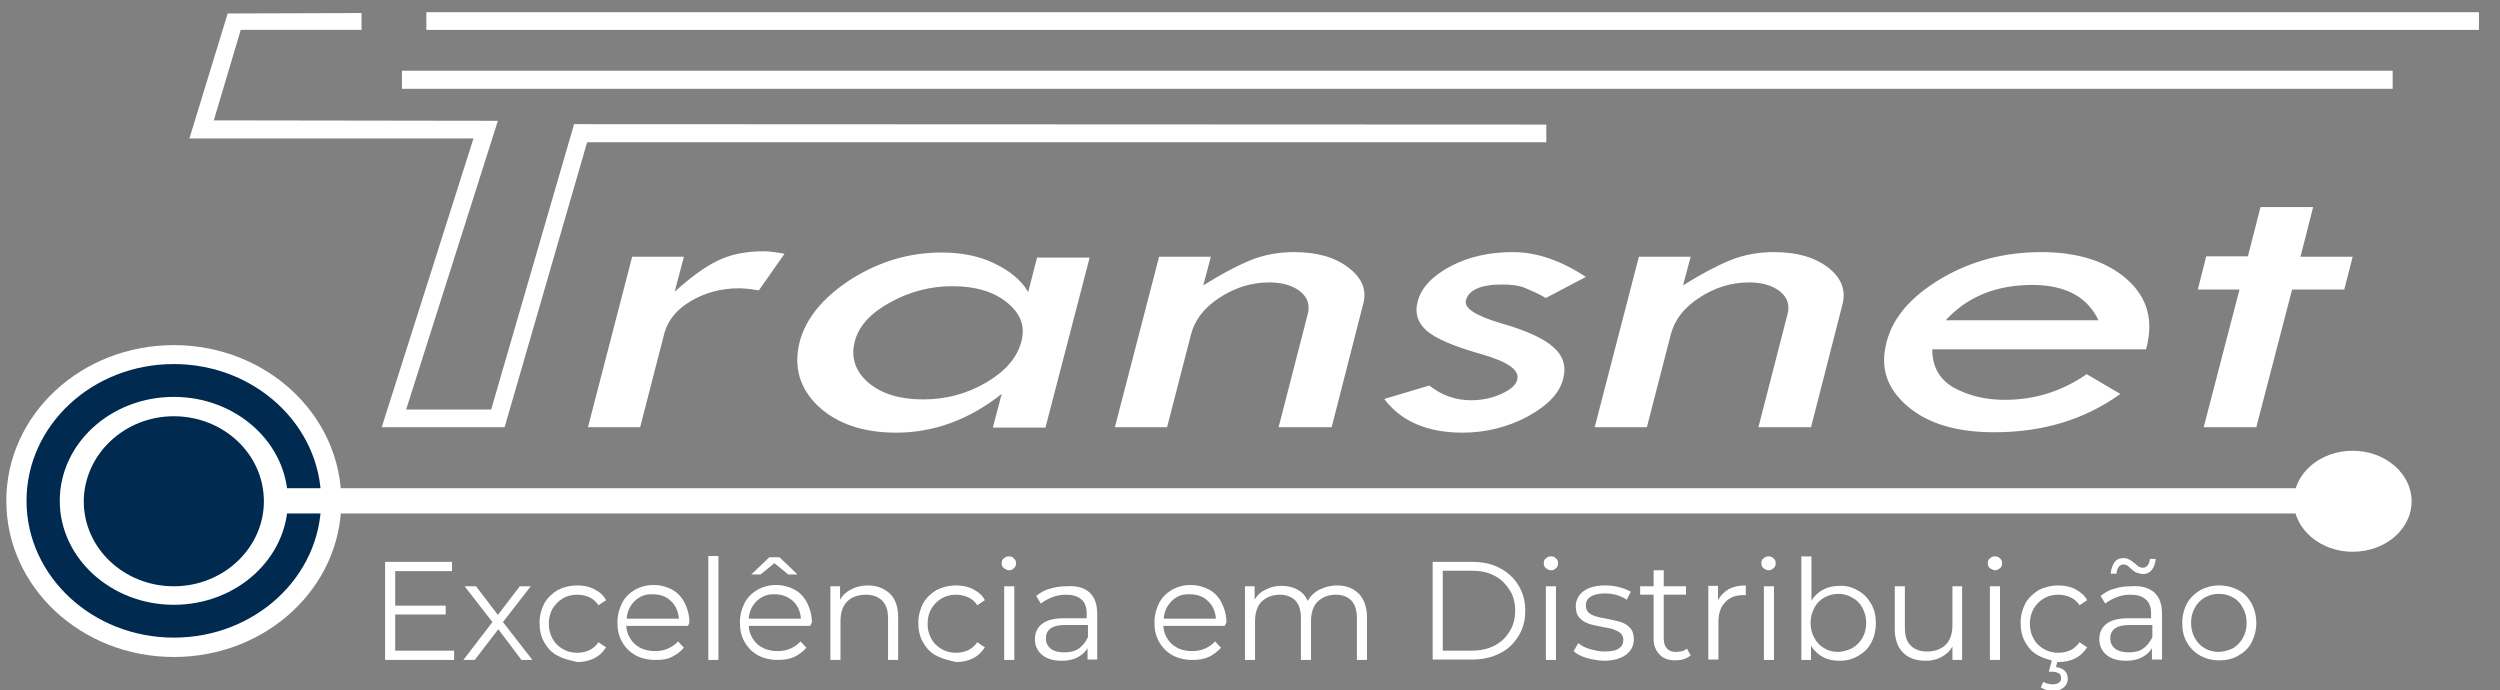 <?xml version="1.0" encoding="UTF-8" standalone="no"?>
<!-- Generator: Adobe Illustrator 18.0.0, SVG Export Plug-In . SVG Version: 6.00 Build 0)  -->

<svg
   xmlns:dc="http://purl.org/dc/elements/1.1/"
   xmlns:cc="http://creativecommons.org/ns#"
   xmlns:rdf="http://www.w3.org/1999/02/22-rdf-syntax-ns#"
   xmlns:svg="http://www.w3.org/2000/svg"
   xmlns="http://www.w3.org/2000/svg"
   xmlns:sodipodi="http://sodipodi.sourceforge.net/DTD/sodipodi-0.dtd"
   xmlns:inkscape="http://www.inkscape.org/namespaces/inkscape"
   version="1.1"
   id="Layer_1"
   x="0px"
   y="0px"
   viewBox="-119.3 304.5 594 164"
   enable-background="new -119.3 304.5 594 164"
   xml:space="preserve"
   sodipodi:docname="logo-white.svg"
   inkscape:version="0.92.3 (2405546, 2018-03-11)"><rect x="-119.3" y="304.5" width="594" height="164" fill="#808080" stroke="none"/><defs
   id="defs77" /><sodipodi:namedview
   pagecolor="#ffffff"
   bordercolor="#666666"
   borderopacity="1"
   objecttolerance="10"
   gridtolerance="10"
   guidetolerance="10"
   inkscape:pageopacity="0"
   inkscape:pageshadow="2"
   inkscape:window-width="1600"
   inkscape:window-height="837"
   id="namedview75"
   showgrid="false"
   inkscape:zoom="0.68329847"
   inkscape:cx="397.64395"
   inkscape:cy="103.46143"
   inkscape:window-x="-8"
   inkscape:window-y="-8"
   inkscape:window-maximized="1"
   inkscape:current-layer="Layer_1" />
<path
   fill="#FFFFFF"
   d="M61,373.5c-2.3-0.4-3.9-0.5-4.7-0.5c-4.2,0-8,1-11.4,3c-3.4,2-5.4,4.5-6.3,7.5l-5.8,22.5H20.4l10.5-40.5  h12.3l-2.2,8.3c3.7-3.3,7-5.8,10.1-7.3c3-1.5,6.7-2.3,11-2.3c1.2,0,2.9,0.2,5,0.6L61,373.5L61,373.5z M129.1,406.1h-12.5l2.1-8  c-7.7,6.1-16.1,9.2-25.1,9.2c-7.8,0-14-2.1-18.5-6.3c-4.4-4.2-5.9-9.3-4.4-15.3c1.5-5.6,5.6-10.6,12.3-14.9  c6.7-4.2,13.8-6.3,21.4-6.3c4.7,0,8.9,0.8,12.6,2.6s6.4,4,8,6.8l2.1-8.2h12.5L129.1,406.1L129.1,406.1z M120,376.4  c-3.2-2.6-7.5-3.9-13-3.9c-5.3,0-10.2,1.3-14.9,3.9s-7.4,5.7-8.3,9.2c-1,3.8,0.1,7.1,3.2,9.8c3.2,2.7,7.5,4,13,4  c5.4,0,10.4-1.3,15-4c4.6-2.7,7.3-5.9,8.3-9.5C124.4,382.2,123.3,379.1,120,376.4L120,376.4z M204.6,376.7l-7.5,29.3h-12.6l6.9-26.8  c0.6-2.2,0-4-1.7-5.4c-1.7-1.4-4.2-2.2-7.4-2.2c-4.2,0-8.1,1.2-11.8,3.6c-3.7,2.4-5.9,5.3-6.8,8.7l-5.7,22.1h-12.4l10.5-40.5h12.3  l-1.8,6.8c4.3-2.7,8.1-4.7,11.3-6c3.2-1.3,6.7-1.9,10.3-1.9c5.4,0,9.7,1.2,12.9,3.7C204.3,370.5,205.5,373.4,204.6,376.7  L204.6,376.7z M248,375.3c-1.9-1.1-3.6-1.8-5-2.4c-1.5-0.6-3.2-0.8-5.4-0.8c-5.1,0-8,1.3-8.6,3.8c-0.5,1.8,2.3,3.6,8.3,5.4  c6,1.7,10.2,3.6,12.5,5.7c2.3,2,3.1,4.6,2.3,7.5c-0.8,3.4-3.7,6.4-8.5,9c-4.7,2.5-9.9,3.8-15.4,3.8c-8.4,0-14.6-2.7-18.6-8l10.7-3.2  c2.9,2.3,6.2,3.5,9.9,3.5c2.6,0,5-0.5,7.2-1.5s3.5-2.1,3.8-3.4c0.6-2.3-2.3-4.3-8.7-6.1c-6.3-1.8-10.6-3.6-12.8-5.5  c-2.1-1.8-2.9-4.2-2.2-6.8c0.8-3.4,3.5-6.2,7.8-8.5c4.3-2.3,9.3-3.4,14.9-3.4s11.4,2,17.3,5.9L248,375.3L248,375.3z M318.5,376.7  l-7.5,29.3h-12.5l6.9-26.8c0.6-2.2,0-4-1.7-5.4c-1.7-1.4-4.2-2.2-7.4-2.2c-4.2,0-8.1,1.2-11.8,3.6c-3.7,2.4-5.9,5.3-6.8,8.7  l-5.7,22.1h-12.4l10.5-40.5h12.3l-1.8,6.8c4.3-2.7,8.1-4.7,11.3-6s6.7-1.9,10.3-1.9c5.4,0,9.7,1.2,12.9,3.7  C318.2,370.5,319.3,373.4,318.5,376.7L318.5,376.7z M390.6,387.5h-50.8c0,4.2,1.8,7.2,5.1,9.1c3.5,1.9,7.5,2.9,12.1,2.9  c7.1,0,13.6-2,19.5-6.1l8,4.7c-8.5,6.1-18.4,9.1-30,9.1c-8.8,0-15.7-2-20.6-6.2c-4.9-4.2-6.6-9.2-4.9-15.4  c1.5-5.7,5.8-10.7,12.9-14.9c7.1-4.2,15-6.3,23.8-6.3c8.5,0,15.4,2.1,20.3,6.4C390.9,375.1,392.5,380.6,390.6,387.5L390.6,387.5z   M363.6,372.2c-8.6,0-15.5,2.8-20.6,8.4h36.3C376.7,375.1,371.5,372.2,363.6,372.2L363.6,372.2z M439.7,365.5l-2,7.8h-12.4  l-8.5,32.7h-12.5l8.5-32.7h-9.9l2-7.9h9.9l3-11.7h12.5l-3,11.8H439.7L439.7,365.5z"
   id="path2" />
<path
   fill="#FFFFFF"
   d="M-78,386.5c22,0,39.8,16.6,39.8,37.1S-56,460.6-78,460.6s-39.8-16.6-39.8-37.1  C-117.8,403-100,386.5-78,386.5L-78,386.5z"
   id="path4" />
<path
   fill="none"
   d="M-78,389.4c20,0,36.2,15.3,36.2,34.1S-58,457.7-78,457.7s-36.2-15.3-36.2-34.1  C-114.2,404.7-97.9,389.4-78,389.4L-78,389.4z"
   id="path6" />
<path
   fill="#002A50"
   stroke="#002A50"
   stroke-width="4"
   stroke-miterlimit="10"
   d="M-78,450.2c16.1,0,29.1-12,29.1-26.7  s-13-26.7-29.1-26.7s-29.1,12-29.1,26.7S-94,450.2-78,450.2 M-78,454c-18.2,0-33-13.7-33-30.5c0-16.8,14.7-30.5,33-30.5  c18.2,0,33,13.7,33,30.5S-59.7,454-78,454L-78,454L-78,454z"
   id="path8" />
<path
   fill="#002A50"
   d="M-78,403.4c11.8,0,21.4,9,21.4,20.2c0,11.1-9.6,20.2-21.4,20.2s-21.4-9-21.4-20.2  C-99.3,412.4-89.7,403.4-78,403.4L-78,403.4z"
   id="path10" />
<path
   fill="#FFFFFF"
   d="M439.7,411.6c7.7,0,14,5.4,14,12s-6.2,12-14,12c-7.7,0-14-5.4-14-12S431.9,411.6,439.7,411.6L439.7,411.6z"
   id="path12" />
<polyline
   fill="#FFFFFF"
   points="-23.8,325.6 -23.8,321.3 449.2,321.3 449.2,325.6 -23.8,325.6 "
   id="polyline14" />
<polyline
   fill="#FFFFFF"
   points="-18,311.6 -18,307.4 469.7,307.4 469.7,311.6 -18,311.6 "
   id="polyline16" />
<polygon
   fill="#FFFFFF"
   points="-65.2,307.7 -74.3,337.4 -6.8,337.4 -28.6,406 0.6,406 20.2,338.3 248.1,338.3 248.1,334.1   17.1,334 -2.6,401.8 -22.8,401.8 -1,333.2 -68.5,333.1 -62.1,311.6 -33.4,311.6 -33.4,307.6 "
   id="polygon18" />
<rect
   x="-55.2"
   y="420.5"
   width="494.8"
   height="6"
   id="rect20"
   fill="#FFFFFF" />
<g
   id="g72">
	<g
   id="g70">
		<path
   fill="#FFFFFF"
   d="M-11.4,459.1v2.2h-16.4V438h15.9v2.2h-13.5v8.2h12v2.1h-12v8.6H-11.4z"
   id="path22" />
		<path
   fill="#FFFFFF"
   d="M4.6,461.3l-5.5-7.3l-5.6,7.3h-2.7l6.9-9l-6.6-8.5h2.7l5.2,6.8l5.2-6.8h2.6l-6.6,8.5l7,9H4.6z"
   id="path24" />
		<path
   fill="#FFFFFF"
   d="M13.2,460.3c-1.4-0.7-2.4-1.8-3.2-3.2s-1.1-2.9-1.1-4.6c0-1.7,0.4-3.2,1.1-4.6c0.8-1.4,1.9-2.4,3.2-3.2    c1.4-0.7,2.9-1.1,4.7-1.1c1.5,0,2.9,0.3,4,0.9c1.2,0.6,2.2,1.4,2.8,2.6l-1.8,1.2c-0.6-0.9-1.3-1.5-2.2-1.9    c-0.9-0.4-1.9-0.6-2.9-0.6c-1.3,0-2.4,0.3-3.4,0.9s-1.8,1.4-2.4,2.4c-0.6,1.1-0.9,2.2-0.9,3.6c0,1.4,0.3,2.5,0.9,3.6    c0.6,1.1,1.4,1.8,2.4,2.4c1,0.6,2.2,0.9,3.4,0.9c1.1,0,2-0.2,2.9-0.6s1.6-1.1,2.2-1.9l1.8,1.2c-0.7,1.1-1.6,2-2.8,2.6    c-1.2,0.6-2.5,0.9-4,0.9C16,461.4,14.5,461,13.2,460.3z"
   id="path26" />
		<path
   fill="#FFFFFF"
   d="M44.2,453.2H29.5c0.1,1.8,0.9,3.3,2.1,4.4c1.3,1.1,2.9,1.6,4.8,1.6c1.1,0,2.1-0.2,3-0.6    c0.9-0.4,1.7-0.9,2.4-1.7l1.4,1.5c-0.8,0.9-1.7,1.6-2.9,2.2s-2.4,0.7-3.9,0.7c-1.8,0-3.4-0.4-4.7-1.1c-1.4-0.8-2.4-1.8-3.2-3.2    c-0.8-1.4-1.1-2.9-1.1-4.6s0.4-3.2,1.1-4.6c0.7-1.4,1.8-2.4,3.1-3.2c1.3-0.7,2.7-1.1,4.4-1.1c1.6,0,3.1,0.4,4.4,1.1    c1.3,0.7,2.3,1.8,3,3.2c0.7,1.4,1.1,2.9,1.1,4.6L44.2,453.2z M31.5,447.3c-1.1,1.1-1.8,2.5-1.9,4.2H42c-0.1-1.7-0.8-3.2-1.9-4.2    c-1.1-1.1-2.6-1.6-4.3-1.6C34,445.6,32.7,446.2,31.5,447.3z"
   id="path28" />
		<path
   fill="#FFFFFF"
   d="M49,436.6h2.4v24.7H49V436.6z"
   id="path30" />
		<path
   fill="#FFFFFF"
   d="M73.2,453.2H58.6c0.1,1.8,0.9,3.3,2.1,4.4c1.3,1.1,2.9,1.6,4.8,1.6c1.1,0,2.1-0.2,3-0.6    c0.9-0.4,1.7-0.9,2.4-1.7l1.4,1.5c-0.8,0.9-1.7,1.6-2.9,2.2c-1.1,0.5-2.4,0.7-3.9,0.7c-1.8,0-3.4-0.4-4.7-1.1s-2.4-1.8-3.2-3.2    c-0.8-1.4-1.1-2.9-1.1-4.6s0.4-3.2,1.1-4.6c0.7-1.4,1.8-2.4,3.1-3.2c1.3-0.7,2.7-1.1,4.4-1.1c1.6,0,3.1,0.4,4.4,1.1    c1.3,0.7,2.3,1.8,3,3.2c0.7,1.4,1.1,2.9,1.1,4.6L73.2,453.2z M60.5,447.3c-1.1,1.1-1.8,2.5-1.9,4.2H71c-0.1-1.7-0.8-3.2-1.9-4.2    s-2.6-1.6-4.3-1.6C63.1,445.6,61.7,446.2,60.5,447.3z M68,441l-3.3-2.7l-3.3,2.7h-2.2l4.3-4.1h2.4l4.3,4.1H68z"
   id="path32" />
		<path
   fill="#FFFFFF"
   d="M92.2,445.6c1.3,1.3,1.9,3.2,1.9,5.6v10.1h-2.4v-9.9c0-1.8-0.4-3.2-1.4-4.2c-0.9-0.9-2.2-1.4-3.9-1.4    c-1.9,0-3.4,0.6-4.4,1.6c-1.1,1.1-1.6,2.7-1.6,4.7v9.2h-2.4v-17.5h2.3v3.2c0.6-1.1,1.5-1.9,2.7-2.5s2.4-0.9,3.9-0.9    C89.1,443.6,90.8,444.3,92.2,445.6z"
   id="path34" />
		<path
   fill="#FFFFFF"
   d="M103.2,460.3c-1.4-0.7-2.4-1.8-3.2-3.2c-0.8-1.4-1.1-2.9-1.1-4.6c0-1.7,0.4-3.2,1.1-4.6    c0.8-1.4,1.9-2.4,3.2-3.2c1.4-0.7,2.9-1.1,4.7-1.1c1.5,0,2.9,0.3,4,0.9c1.2,0.6,2.2,1.4,2.8,2.6l-1.8,1.2    c-0.6-0.9-1.3-1.5-2.2-1.9c-0.9-0.4-1.9-0.6-2.9-0.6c-1.3,0-2.4,0.3-3.4,0.9c-1,0.6-1.8,1.4-2.4,2.4s-0.9,2.2-0.9,3.6    c0,1.4,0.3,2.5,0.9,3.6c0.6,1.1,1.4,1.8,2.4,2.4s2.2,0.9,3.4,0.9c1.1,0,2-0.2,2.9-0.6s1.6-1.1,2.2-1.9l1.8,1.2    c-0.7,1.1-1.6,2-2.8,2.6c-1.2,0.6-2.5,0.9-4,0.9C106.1,461.4,104.5,461,103.2,460.3z"
   id="path36" />
		<path
   fill="#FFFFFF"
   d="M119.2,439.5c-0.4-0.4-0.5-0.7-0.5-1.2c0-0.4,0.1-0.9,0.5-1.1c0.4-0.4,0.7-0.5,1.2-0.5    c0.5,0,0.9,0.1,1.2,0.5c0.4,0.3,0.5,0.7,0.5,1.1c0,0.5-0.1,0.9-0.5,1.2c-0.4,0.4-0.7,0.5-1.2,0.5C120,440,119.6,439.7,119.2,439.5    z M119.3,443.8h2.4v17.5h-2.4V443.8z"
   id="path38" />
		<path
   fill="#FFFFFF"
   d="M139.6,445.3c1.2,1.1,1.8,2.8,1.8,5.1v10.8h-2.3v-2.7c-0.5,0.9-1.3,1.6-2.4,2.2c-1,0.5-2.2,0.8-3.7,0.8    c-1.9,0-3.5-0.4-4.7-1.4c-1.1-0.9-1.7-2.2-1.7-3.7c0-1.5,0.5-2.7,1.6-3.6c1.1-0.9,2.8-1.4,5.2-1.4h5.5v-1.1c0-1.5-0.4-2.7-1.3-3.4    c-0.9-0.8-2.1-1.1-3.7-1.1c-1.1,0-2.2,0.2-3.2,0.6c-1,0.4-1.9,0.9-2.7,1.5l-1.1-1.8c0.9-0.7,1.9-1.4,3.2-1.7    c1.2-0.4,2.6-0.6,3.9-0.6C136.6,443.6,138.4,444.2,139.6,445.3z M137,458.6c0.9-0.6,1.6-1.5,2.2-2.7v-2.9h-5.5    c-3,0-4.5,1.1-4.5,3.2c0,1,0.4,1.8,1.1,2.4c0.8,0.6,1.9,0.9,3.2,0.9S136,459.3,137,458.6z"
   id="path40" />
		<path
   fill="#FFFFFF"
   d="M171.7,453.2h-14.6c0.1,1.8,0.9,3.3,2.1,4.4c1.3,1.1,2.9,1.6,4.8,1.6c1.1,0,2.1-0.2,3-0.6    c0.9-0.4,1.7-0.9,2.4-1.7l1.4,1.5c-0.8,0.9-1.7,1.6-2.9,2.2c-1.1,0.5-2.4,0.7-3.9,0.7c-1.8,0-3.4-0.4-4.7-1.1s-2.4-1.8-3.2-3.2    c-0.8-1.4-1.1-2.9-1.1-4.6s0.4-3.2,1.1-4.6c0.7-1.4,1.8-2.4,3.1-3.2c1.3-0.7,2.7-1.1,4.4-1.1c1.6,0,3.1,0.4,4.4,1.1    c1.3,0.7,2.3,1.8,3,3.2c0.7,1.4,1.1,2.9,1.1,4.6L171.7,453.2z M159.1,447.3c-1.1,1.1-1.8,2.5-1.9,4.2h12.4    c-0.1-1.7-0.8-3.2-1.9-4.2c-1.1-1.1-2.6-1.6-4.3-1.6C161.6,445.6,160.2,446.2,159.1,447.3z"
   id="path42" />
		<path
   fill="#FFFFFF"
   d="M203.6,445.6c1.2,1.3,1.9,3.2,1.9,5.6v10.1h-2.4v-9.9c0-1.8-0.4-3.2-1.3-4.2c-0.9-0.9-2.1-1.4-3.7-1.4    c-1.8,0-3.2,0.6-4.3,1.6c-1.1,1.1-1.6,2.7-1.6,4.7v9.2h-2.4v-9.9c0-1.8-0.4-3.2-1.3-4.2c-0.9-0.9-2.2-1.4-3.7-1.4    c-1.8,0-3.2,0.6-4.3,1.6c-1.1,1.1-1.6,2.7-1.6,4.7v9.2h-2.4v-17.5h2.3v3.2c0.6-1.1,1.5-1.9,2.6-2.4c1.1-0.6,2.4-0.9,3.8-0.9    s2.7,0.3,3.8,0.9c1.1,0.6,1.9,1.5,2.4,2.7c0.6-1.1,1.6-2.1,2.8-2.7c1.2-0.6,2.6-1,4.2-1C200.6,443.6,202.3,444.3,203.6,445.6z"
   id="path44" />
		<path
   fill="#FFFFFF"
   d="M221.1,438h9.5c2.4,0,4.7,0.5,6.5,1.5c1.9,1,3.4,2.4,4.4,4.1c1.1,1.8,1.6,3.8,1.6,6s-0.5,4.3-1.6,6    c-1.1,1.8-2.5,3.2-4.4,4.1c-1.9,1-4.1,1.5-6.5,1.5h-9.5L221.1,438L221.1,438z M230.4,459.1c2,0,3.8-0.4,5.4-1.2    c1.5-0.8,2.7-1.9,3.6-3.4c0.9-1.4,1.3-3.1,1.3-4.9c0-1.9-0.4-3.5-1.3-4.9c-0.9-1.4-2-2.6-3.6-3.4c-1.5-0.8-3.3-1.2-5.4-1.2h-6.9    v19L230.4,459.1L230.4,459.1z"
   id="path46" />
		<path
   fill="#FFFFFF"
   d="M248,439.5c-0.4-0.4-0.5-0.7-0.5-1.2c0-0.4,0.1-0.9,0.5-1.1c0.4-0.4,0.7-0.5,1.2-0.5    c0.5,0,0.9,0.1,1.2,0.5c0.4,0.3,0.5,0.7,0.5,1.1c0,0.5-0.1,0.9-0.5,1.2c-0.4,0.4-0.7,0.5-1.2,0.5C248.7,440,248.3,439.7,248,439.5    z M248,443.8h2.4v17.5H248V443.8z"
   id="path48" />
		<path
   fill="#FFFFFF"
   d="M257.6,460.8c-1.3-0.4-2.3-0.9-3-1.6l1.1-1.9c0.7,0.6,1.6,1.1,2.7,1.4s2.3,0.6,3.4,0.6    c1.6,0,2.8-0.2,3.5-0.7c0.8-0.5,1.1-1.2,1.1-2.1c0-0.6-0.2-1.1-0.6-1.5c-0.4-0.4-0.9-0.6-1.6-0.9s-1.5-0.4-2.6-0.6    c-1.4-0.3-2.6-0.5-3.4-0.8s-1.6-0.7-2.2-1.4c-0.6-0.6-0.9-1.6-0.9-2.7c0-1.4,0.6-2.7,1.8-3.6c1.2-0.9,2.9-1.4,5.1-1.4    c1.1,0,2.3,0.1,3.4,0.4c1.1,0.3,2.1,0.7,2.8,1.1l-1,1.9c-1.4-1-3.2-1.5-5.2-1.5c-1.5,0-2.7,0.3-3.4,0.8c-0.8,0.5-1.1,1.2-1.1,2.1    c0,0.6,0.2,1.2,0.6,1.6c0.4,0.4,1,0.7,1.6,0.9c0.6,0.2,1.5,0.4,2.7,0.6c1.4,0.3,2.5,0.5,3.4,0.8c0.9,0.3,1.6,0.7,2.2,1.4    c0.6,0.6,0.9,1.5,0.9,2.7c0,1.5-0.6,2.7-1.9,3.7c-1.3,0.9-3,1.4-5.3,1.4C260.2,461.4,258.9,461.2,257.6,460.8z"
   id="path50" />
		<path
   fill="#FFFFFF"
   d="M282.4,460.2c-0.4,0.4-1,0.7-1.6,0.9c-0.6,0.2-1.4,0.3-2,0.3c-1.6,0-2.9-0.4-3.8-1.4    c-0.9-0.9-1.4-2.2-1.4-3.7v-10.5h-3.2v-2h3.2V440h2.4v3.8h5.3v2h-5.3v10.4c0,1.1,0.3,1.9,0.8,2.4c0.5,0.6,1.3,0.8,2.2,0.8    c0.5,0,0.9-0.1,1.4-0.2c0.4-0.1,0.9-0.4,1.1-0.6L282.4,460.2z"
   id="path52" />
		<path
   fill="#FFFFFF"
   d="M291.4,444.5c1.1-0.6,2.4-0.9,4.1-0.9v2.3h-0.6c-1.9,0-3.3,0.6-4.3,1.7c-1.1,1.1-1.6,2.7-1.6,4.7v8.9h-2.4    v-17.5h2.3v3.4C289.5,446,290.4,445.1,291.4,444.5z"
   id="path54" />
		<path
   fill="#FFFFFF"
   d="M299.7,439.5c-0.4-0.4-0.5-0.7-0.5-1.2c0-0.4,0.1-0.9,0.5-1.1c0.4-0.4,0.7-0.5,1.2-0.5s0.9,0.1,1.2,0.5    c0.4,0.3,0.5,0.7,0.5,1.1c0,0.5-0.1,0.9-0.5,1.2c-0.4,0.3-0.7,0.5-1.2,0.5S300,439.7,299.7,439.5z M299.8,443.8h2.4v17.5h-2.4    V443.8z"
   id="path56" />
		<path
   fill="#FFFFFF"
   d="M322.1,444.8c1.4,0.7,2.4,1.8,3.2,3.2c0.8,1.4,1.1,2.9,1.1,4.6s-0.4,3.3-1.1,4.6c-0.7,1.4-1.8,2.4-3.2,3.2    c-1.4,0.8-2.8,1.1-4.4,1.1c-1.4,0-2.8-0.3-3.9-0.9c-1.1-0.6-2.1-1.5-2.8-2.7v3.4h-2.3v-24.6h2.4v10.5c0.7-1.1,1.6-2,2.8-2.6    c1.1-0.6,2.4-0.9,3.9-0.9C319.3,443.6,320.8,444,322.1,444.8z M320.8,458.5c1-0.6,1.8-1.4,2.4-2.4c0.6-1.1,0.9-2.2,0.9-3.6    c0-1.4-0.3-2.5-0.9-3.6c-0.6-1.1-1.4-1.9-2.4-2.4c-1-0.6-2.1-0.9-3.3-0.9c-1.2,0-2.4,0.3-3.4,0.9c-1,0.6-1.8,1.4-2.3,2.4    c-0.6,1.1-0.9,2.2-0.9,3.6c0,1.4,0.3,2.5,0.9,3.6c0.6,1.1,1.4,1.9,2.3,2.4c1,0.6,2.1,0.9,3.4,0.9    C318.8,459.3,319.8,459,320.8,458.5z"
   id="path58" />
		<path
   fill="#FFFFFF"
   d="M346.9,443.8v17.5h-2.3v-3.2c-0.6,1.1-1.5,1.9-2.6,2.5c-1.1,0.6-2.3,0.9-3.7,0.9c-2.3,0-4.1-0.6-5.4-1.9    s-2-3.2-2-5.6v-10.2h2.4v9.9c0,1.9,0.4,3.2,1.4,4.2c0.9,0.9,2.2,1.4,3.9,1.4c1.9,0,3.3-0.6,4.4-1.6c1.1-1.1,1.6-2.7,1.6-4.7v-9.2    H346.9z"
   id="path60" />
		<path
   fill="#FFFFFF"
   d="M353.5,439.5c-0.4-0.4-0.5-0.7-0.5-1.2c0-0.4,0.1-0.9,0.5-1.1c0.4-0.4,0.7-0.5,1.2-0.5    c0.5,0,0.9,0.1,1.2,0.5c0.4,0.3,0.5,0.7,0.5,1.1c0,0.5-0.1,0.9-0.5,1.2c-0.4,0.3-0.7,0.5-1.2,0.5    C354.3,440,353.9,439.7,353.5,439.5z M353.5,443.8h2.4v17.5h-2.4V443.8z"
   id="path62" />
		<path
   fill="#FFFFFF"
   d="M365.1,460.3c-1.4-0.7-2.4-1.8-3.2-3.2c-0.8-1.4-1.1-2.9-1.1-4.6c0-1.7,0.4-3.2,1.1-4.6    c0.8-1.4,1.9-2.4,3.2-3.2c1.4-0.7,2.9-1.1,4.7-1.1c1.5,0,2.9,0.3,4,0.9s2.2,1.4,2.8,2.6l-1.8,1.2c-0.6-0.9-1.3-1.5-2.2-1.9    c-0.9-0.4-1.9-0.6-2.9-0.6c-1.3,0-2.4,0.3-3.4,0.9s-1.8,1.4-2.4,2.4c-0.6,1.1-0.9,2.2-0.9,3.6c0,1.4,0.3,2.5,0.9,3.6    c0.6,1.1,1.4,1.8,2.4,2.4c1,0.6,2.2,0.9,3.4,0.9c1.1,0,2-0.2,2.9-0.6s1.6-1.1,2.2-1.9l1.8,1.2c-0.7,1.1-1.6,2-2.8,2.6    c-1.1,0.6-2.5,0.9-4,0.9C368,461.4,366.4,461,365.1,460.3z M365.6,467.8l0.6-1.3c0.6,0.4,1.4,0.6,2.2,0.6c0.6,0,1.1-0.1,1.5-0.4    c0.4-0.3,0.5-0.6,0.5-1.1c0-0.4-0.1-0.9-0.5-1.1s-0.9-0.4-1.6-0.4h-0.8l0.8-3h1.4l-0.5,1.9c0.9,0.1,1.6,0.4,2.1,0.9    s0.7,1.1,0.7,1.9c0,0.9-0.4,1.6-1,2.1c-0.7,0.5-1.6,0.8-2.7,0.8C367.2,468.6,366.3,468.3,365.6,467.8z"
   id="path64" />
		<path
   fill="#FFFFFF"
   d="M392.6,445.3c1.2,1.1,1.8,2.8,1.8,5.1v10.8H392v-2.7c-0.5,0.9-1.3,1.6-2.4,2.2c-1,0.5-2.2,0.8-3.7,0.8    c-1.9,0-3.5-0.4-4.7-1.4c-1.1-0.9-1.7-2.2-1.7-3.7c0-1.5,0.5-2.7,1.6-3.6c1.1-0.9,2.8-1.4,5.2-1.4h5.5v-1.1c0-1.5-0.4-2.7-1.3-3.4    c-0.9-0.8-2.1-1.1-3.7-1.1c-1.1,0-2.2,0.2-3.2,0.6c-1,0.4-1.9,0.9-2.7,1.5l-1.1-1.8c0.9-0.7,1.9-1.4,3.2-1.7    c1.2-0.4,2.6-0.6,3.9-0.6C389.6,443.6,391.3,444.2,392.6,445.3z M389.9,458.6c0.9-0.6,1.6-1.5,2.2-2.7v-2.9h-5.5    c-3,0-4.5,1.1-4.5,3.2c0,1,0.4,1.8,1.1,2.4c0.8,0.6,1.9,0.9,3.2,0.9S389,459.3,389.9,458.6z M388.2,440.5c-0.4-0.2-0.9-0.6-1.3-1    c-0.4-0.4-0.7-0.6-0.9-0.7s-0.5-0.2-0.7-0.2c-0.5,0-0.9,0.2-1.2,0.6c-0.3,0.4-0.5,0.9-0.5,1.6h-1.4c0.1-1.1,0.4-2,0.9-2.7    s1.2-1,2.2-1c0.5,0,0.9,0.1,1.4,0.4c0.4,0.2,0.9,0.6,1.4,1c0.4,0.3,0.6,0.6,0.9,0.7c0.2,0.1,0.5,0.2,0.8,0.2    c0.5,0,0.9-0.2,1.2-0.6c0.3-0.4,0.5-0.9,0.5-1.5h1.4c-0.1,1.1-0.4,1.9-0.9,2.6c-0.5,0.6-1.2,1-2.2,1    C389.1,440.8,388.7,440.7,388.2,440.5z"
   id="path66" />
		<path
   fill="#FFFFFF"
   d="M403.5,460.3c-1.4-0.8-2.4-1.8-3.2-3.2c-0.8-1.4-1.1-2.9-1.1-4.6c0-1.7,0.4-3.2,1.1-4.6    c0.8-1.4,1.9-2.4,3.2-3.2c1.3-0.7,2.9-1.1,4.5-1.1c1.6,0,3.2,0.4,4.5,1.1c1.4,0.7,2.4,1.8,3.2,3.2c0.7,1.4,1.1,2.9,1.1,4.6    c0,1.7-0.4,3.2-1.1,4.6s-1.8,2.4-3.2,3.2c-1.4,0.8-2.9,1.1-4.5,1.1C406.3,461.4,404.8,461,403.5,460.3z M411.3,458.5    c1-0.6,1.7-1.4,2.3-2.4c0.6-1.1,0.9-2.2,0.9-3.6c0-1.4-0.3-2.5-0.9-3.6c-0.6-1.1-1.3-1.9-2.3-2.4c-1-0.6-2.1-0.9-3.4-0.9    c-1.2,0-2.4,0.3-3.4,0.9c-1,0.6-1.8,1.4-2.3,2.4c-0.6,1.1-0.9,2.2-0.9,3.6c0,1.4,0.3,2.5,0.9,3.6c0.6,1.1,1.4,1.9,2.3,2.4    c1,0.6,2.1,0.9,3.4,0.9C409.3,459.3,410.3,459,411.3,458.5z"
   id="path68" />
	</g>
</g>
</svg>